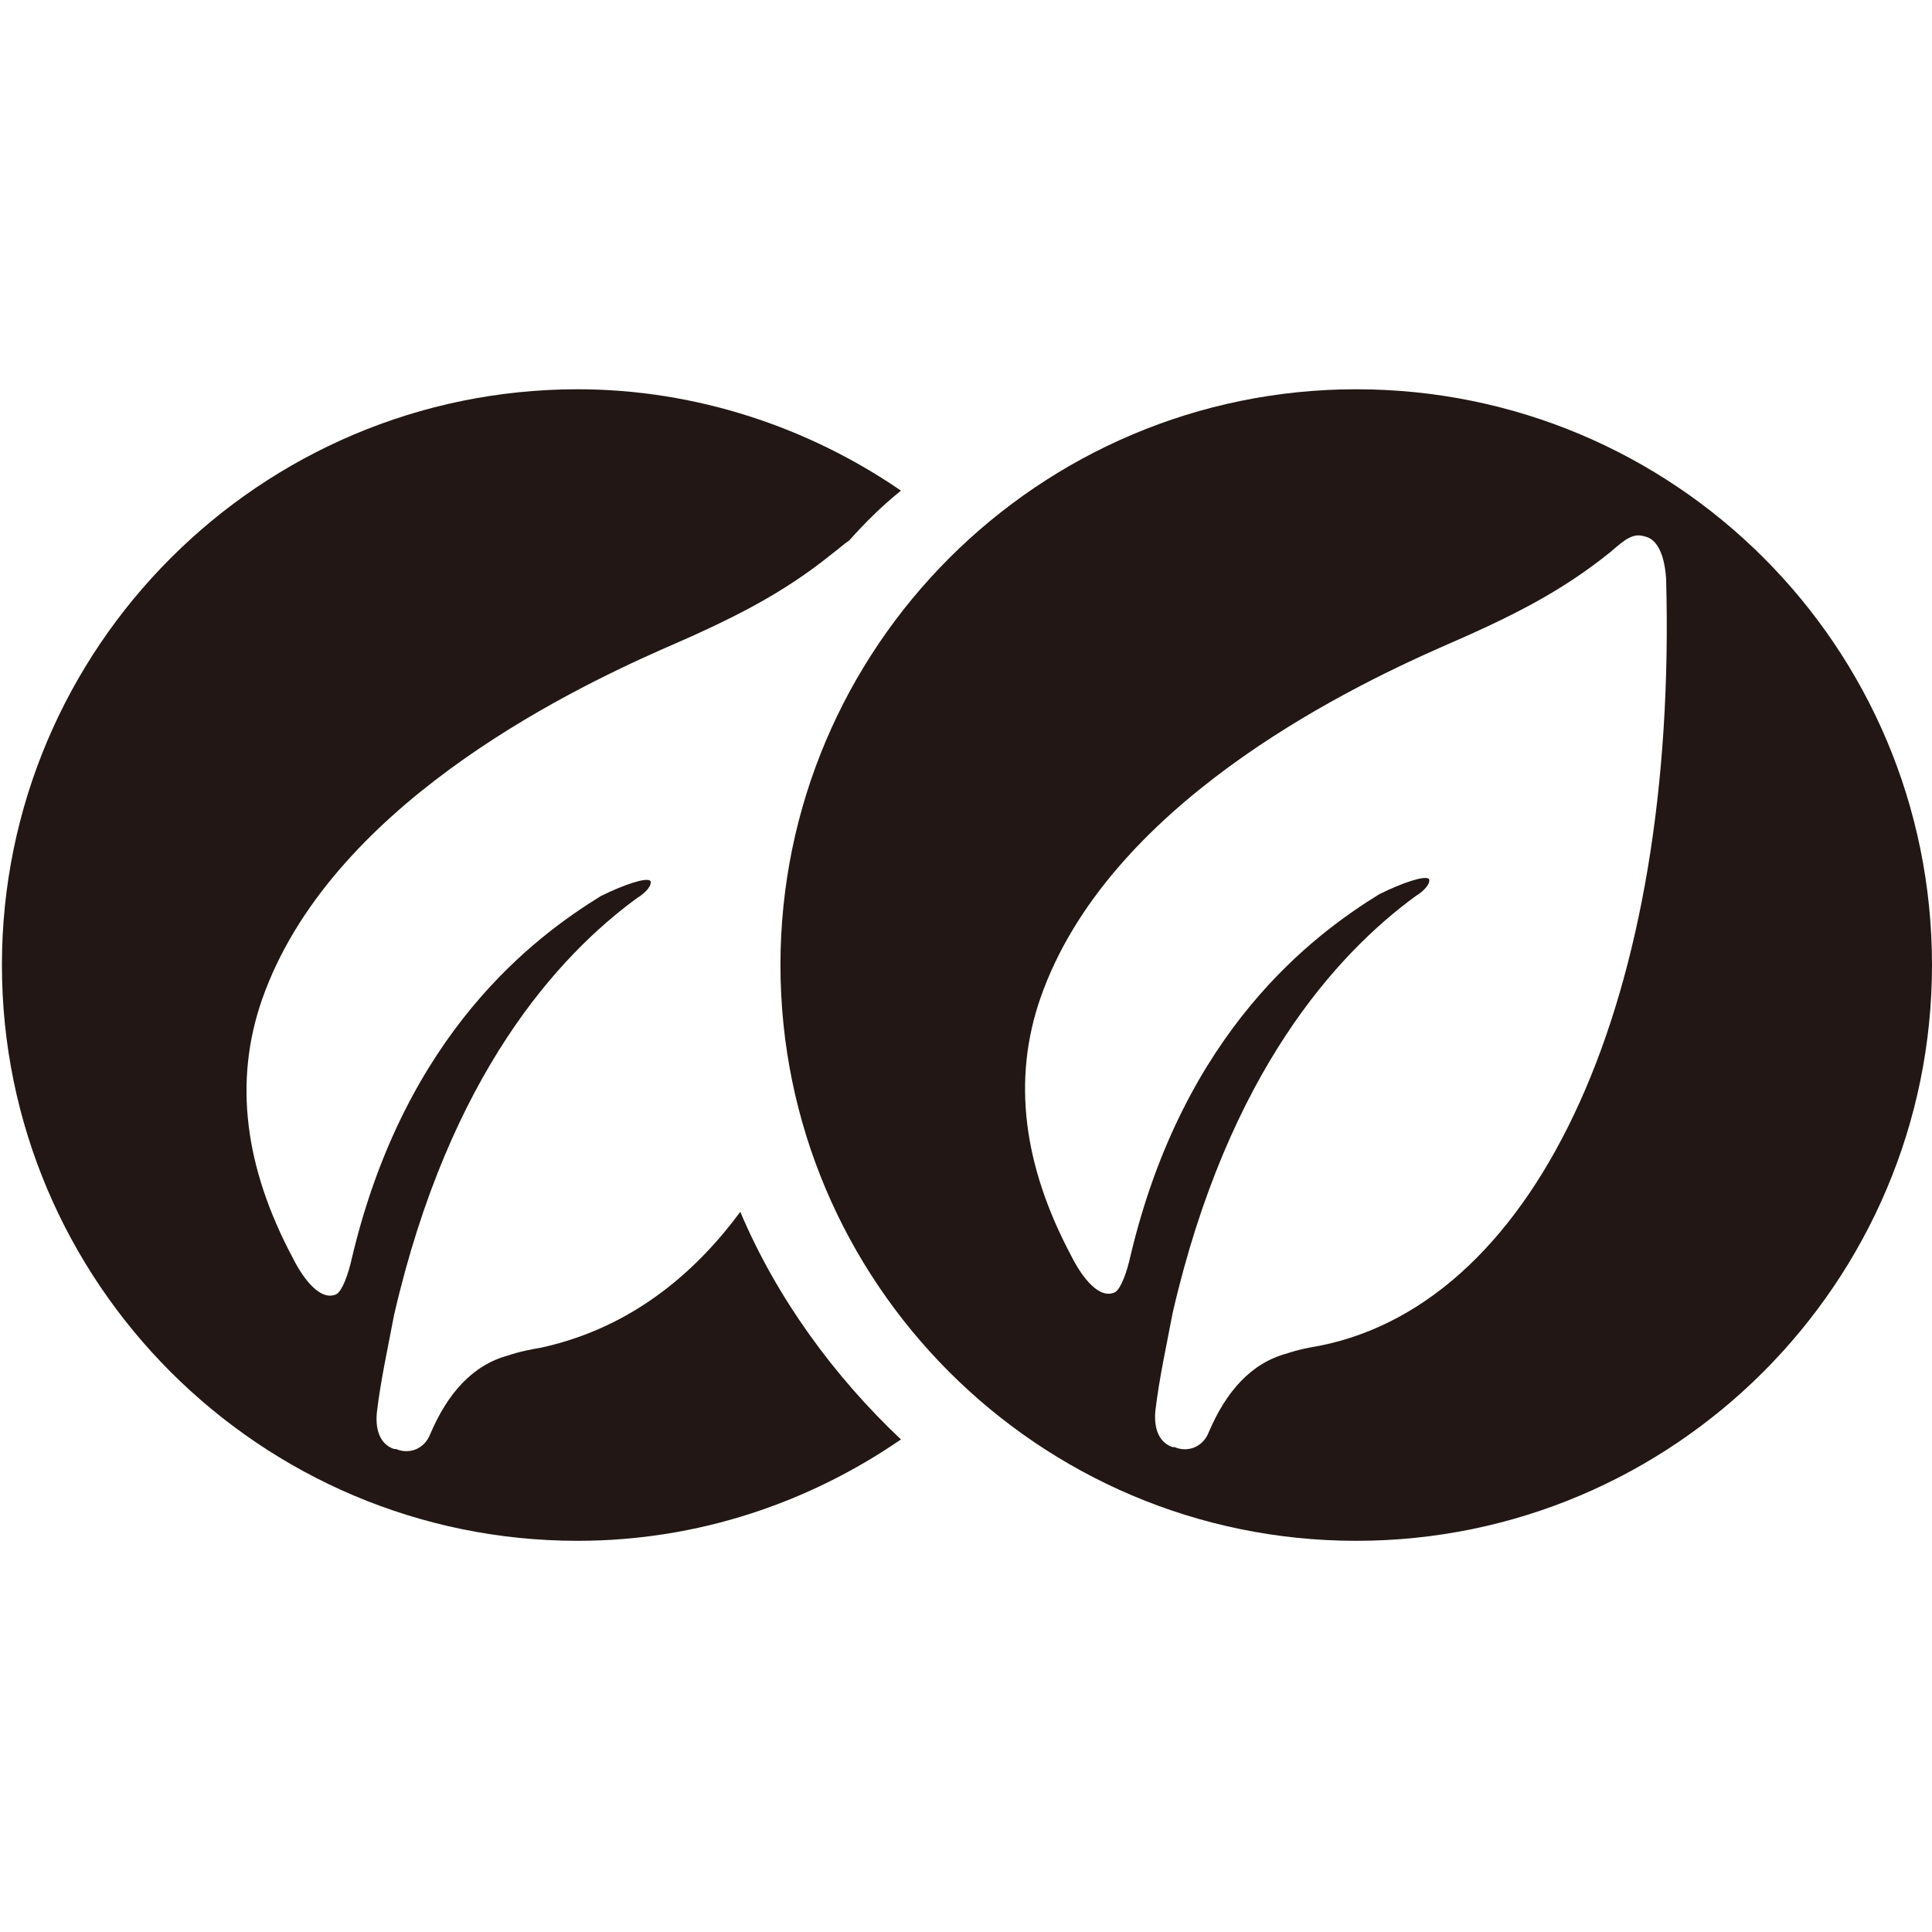 <svg width="101" height="101" viewBox="0 0 101 101" fill="none" xmlns="http://www.w3.org/2000/svg">
<path fill-rule="evenodd" clip-rule="evenodd" d="M70.9 20.35C54.3 20.35 40.8 33.85 40.8 50.45C40.8 67.05 54.3 80.55 70.9 80.55C87.5 80.55 101 67.05 101 50.45C101 33.75 87.5 20.35 70.9 20.35ZM69 70.35C67.8 70.55 67.3 70.75 67.3 70.75C65.4 71.25 64.1 72.75 63.2 74.85C62.9 75.65 62.1 75.95 61.4 75.65H61.3C60.7 75.45 60.3 74.85 60.4 73.75C60.6 72.05 61 70.25 61.3 68.65C64.2 56.05 69.9 49.85 74 46.85C74.5 46.55 74.8 46.15 74.7 45.95C74.5 45.75 73.3 46.15 72.1 46.75C68.7 48.85 61.9 53.85 59.1 65.65C58.9 66.55 58.6 67.35 58.3 67.55C57.5 67.95 56.6 66.85 56 65.65C53.5 60.95 52.9 56.45 54.4 52.15C57.9 42.15 70.1 36.15 75.3 33.85C79 32.25 81.6 30.95 84.2 28.85C85 28.15 85.4 27.85 86 28.05C86.5 28.15 87 28.75 87.1 30.25C87.7 52.05 80.5 68.05 69 70.35Z" fill="#221714"/>
<path fill-rule="evenodd" clip-rule="evenodd" d="M38.7 63.35C35.9 67.15 32.4 69.55 28.3 70.45C27.1 70.65 26.6 70.85 26.6 70.85C24.7 71.35 23.4 72.85 22.5 74.95C22.2 75.75 21.4 76.05 20.7 75.75H20.6C20 75.55 19.6 74.95 19.7 73.85C19.9 72.15 20.3 70.35 20.6 68.75C23.5 56.15 29.2 49.95 33.3 46.95C33.8 46.65 34.1 46.25 34 46.05C33.8 45.85 32.6 46.25 31.4 46.85C28 48.95 21.2 53.95 18.4 65.75C18.2 66.65 17.9 67.45 17.6 67.65C16.8 68.05 15.9 66.95 15.3 65.75C12.8 61.05 12.2 56.55 13.7 52.25C17.2 42.25 29.4 36.25 34.6 33.95C38.3 32.35 40.9 31.05 43.5 28.95C43.9 28.65 44.1 28.45 44.4 28.25C45.2 27.35 46.1 26.45 47.1 25.65C42.3 22.35 36.4 20.35 30.2 20.35C13.6 20.35 0.1 33.85 0.1 50.45C0.1 67.05 13.6 80.55 30.2 80.55C36.5 80.55 42.3 78.55 47.1 75.25C43.6 71.95 40.6 67.85 38.7 63.35Z" fill="#221714"/>
</svg>
